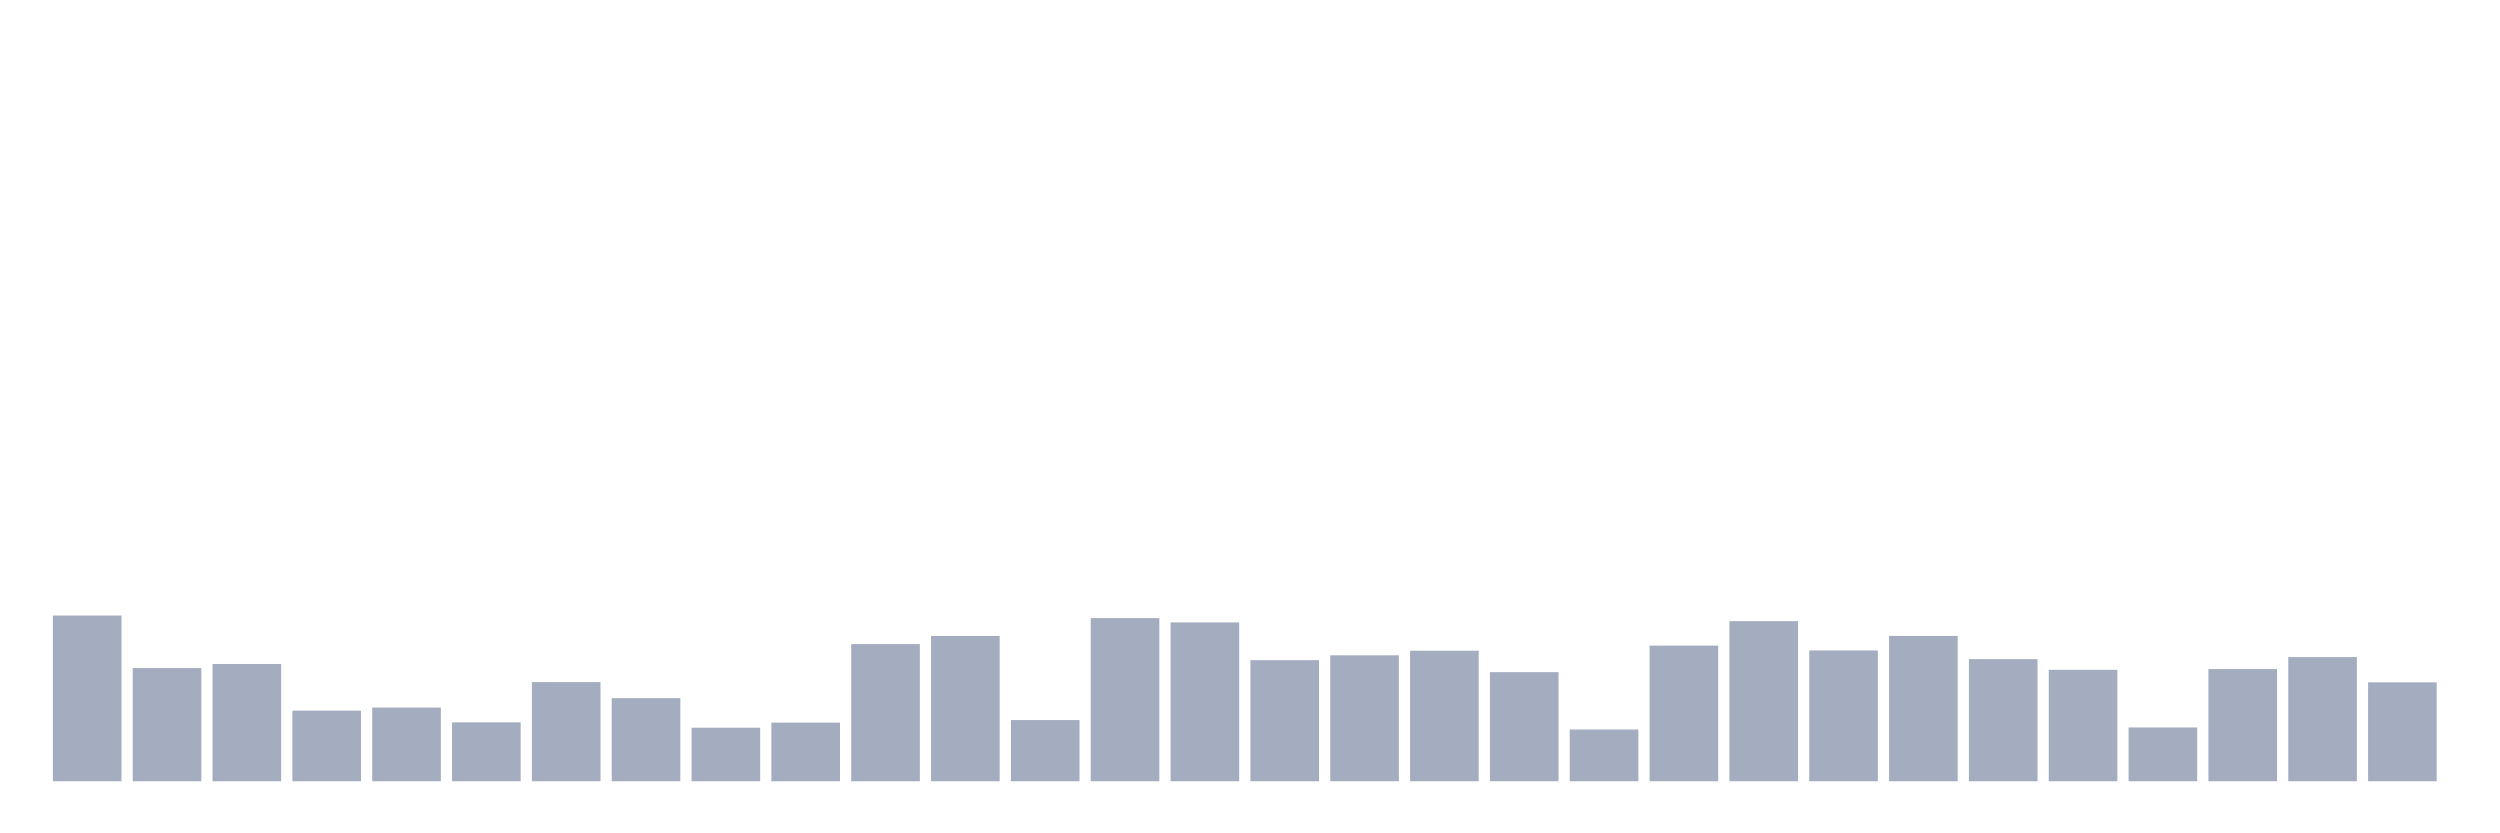 <svg xmlns="http://www.w3.org/2000/svg" viewBox="0 0 480 160"><g transform="translate(10,10)"><rect class="bar" x="0.153" width="13.175" y="108.182" height="31.818" fill="rgb(164,173,192)"></rect><rect class="bar" x="15.482" width="13.175" y="118.266" height="21.734" fill="rgb(164,173,192)"></rect><rect class="bar" x="30.81" width="13.175" y="117.483" height="22.517" fill="rgb(164,173,192)"></rect><rect class="bar" x="46.138" width="13.175" y="126.441" height="13.559" fill="rgb(164,173,192)"></rect><rect class="bar" x="61.466" width="13.175" y="125.853" height="14.147" fill="rgb(164,173,192)"></rect><rect class="bar" x="76.794" width="13.175" y="128.692" height="11.308" fill="rgb(164,173,192)"></rect><rect class="bar" x="92.123" width="13.175" y="120.958" height="19.042" fill="rgb(164,173,192)"></rect><rect class="bar" x="107.451" width="13.175" y="124.042" height="15.958" fill="rgb(164,173,192)"></rect><rect class="bar" x="122.779" width="13.175" y="129.72" height="10.28" fill="rgb(164,173,192)"></rect><rect class="bar" x="138.107" width="13.175" y="128.741" height="11.259" fill="rgb(164,173,192)"></rect><rect class="bar" x="153.436" width="13.175" y="113.664" height="26.336" fill="rgb(164,173,192)"></rect><rect class="bar" x="168.764" width="13.175" y="112.098" height="27.902" fill="rgb(164,173,192)"></rect><rect class="bar" x="184.092" width="13.175" y="128.252" height="11.748" fill="rgb(164,173,192)"></rect><rect class="bar" x="199.42" width="13.175" y="108.671" height="31.329" fill="rgb(164,173,192)"></rect><rect class="bar" x="214.748" width="13.175" y="109.503" height="30.497" fill="rgb(164,173,192)"></rect><rect class="bar" x="230.077" width="13.175" y="116.748" height="23.252" fill="rgb(164,173,192)"></rect><rect class="bar" x="245.405" width="13.175" y="115.818" height="24.182" fill="rgb(164,173,192)"></rect><rect class="bar" x="260.733" width="13.175" y="114.937" height="25.063" fill="rgb(164,173,192)"></rect><rect class="bar" x="276.061" width="13.175" y="119.049" height="20.951" fill="rgb(164,173,192)"></rect><rect class="bar" x="291.39" width="13.175" y="130.063" height="9.937" fill="rgb(164,173,192)"></rect><rect class="bar" x="306.718" width="13.175" y="113.958" height="26.042" fill="rgb(164,173,192)"></rect><rect class="bar" x="322.046" width="13.175" y="109.259" height="30.741" fill="rgb(164,173,192)"></rect><rect class="bar" x="337.374" width="13.175" y="114.888" height="25.112" fill="rgb(164,173,192)"></rect><rect class="bar" x="352.702" width="13.175" y="112.098" height="27.902" fill="rgb(164,173,192)"></rect><rect class="bar" x="368.031" width="13.175" y="116.552" height="23.448" fill="rgb(164,173,192)"></rect><rect class="bar" x="383.359" width="13.175" y="118.608" height="21.392" fill="rgb(164,173,192)"></rect><rect class="bar" x="398.687" width="13.175" y="129.671" height="10.329" fill="rgb(164,173,192)"></rect><rect class="bar" x="414.015" width="13.175" y="118.462" height="21.538" fill="rgb(164,173,192)"></rect><rect class="bar" x="429.344" width="13.175" y="116.161" height="23.839" fill="rgb(164,173,192)"></rect><rect class="bar" x="444.672" width="13.175" y="121.007" height="18.993" fill="rgb(164,173,192)"></rect></g></svg>